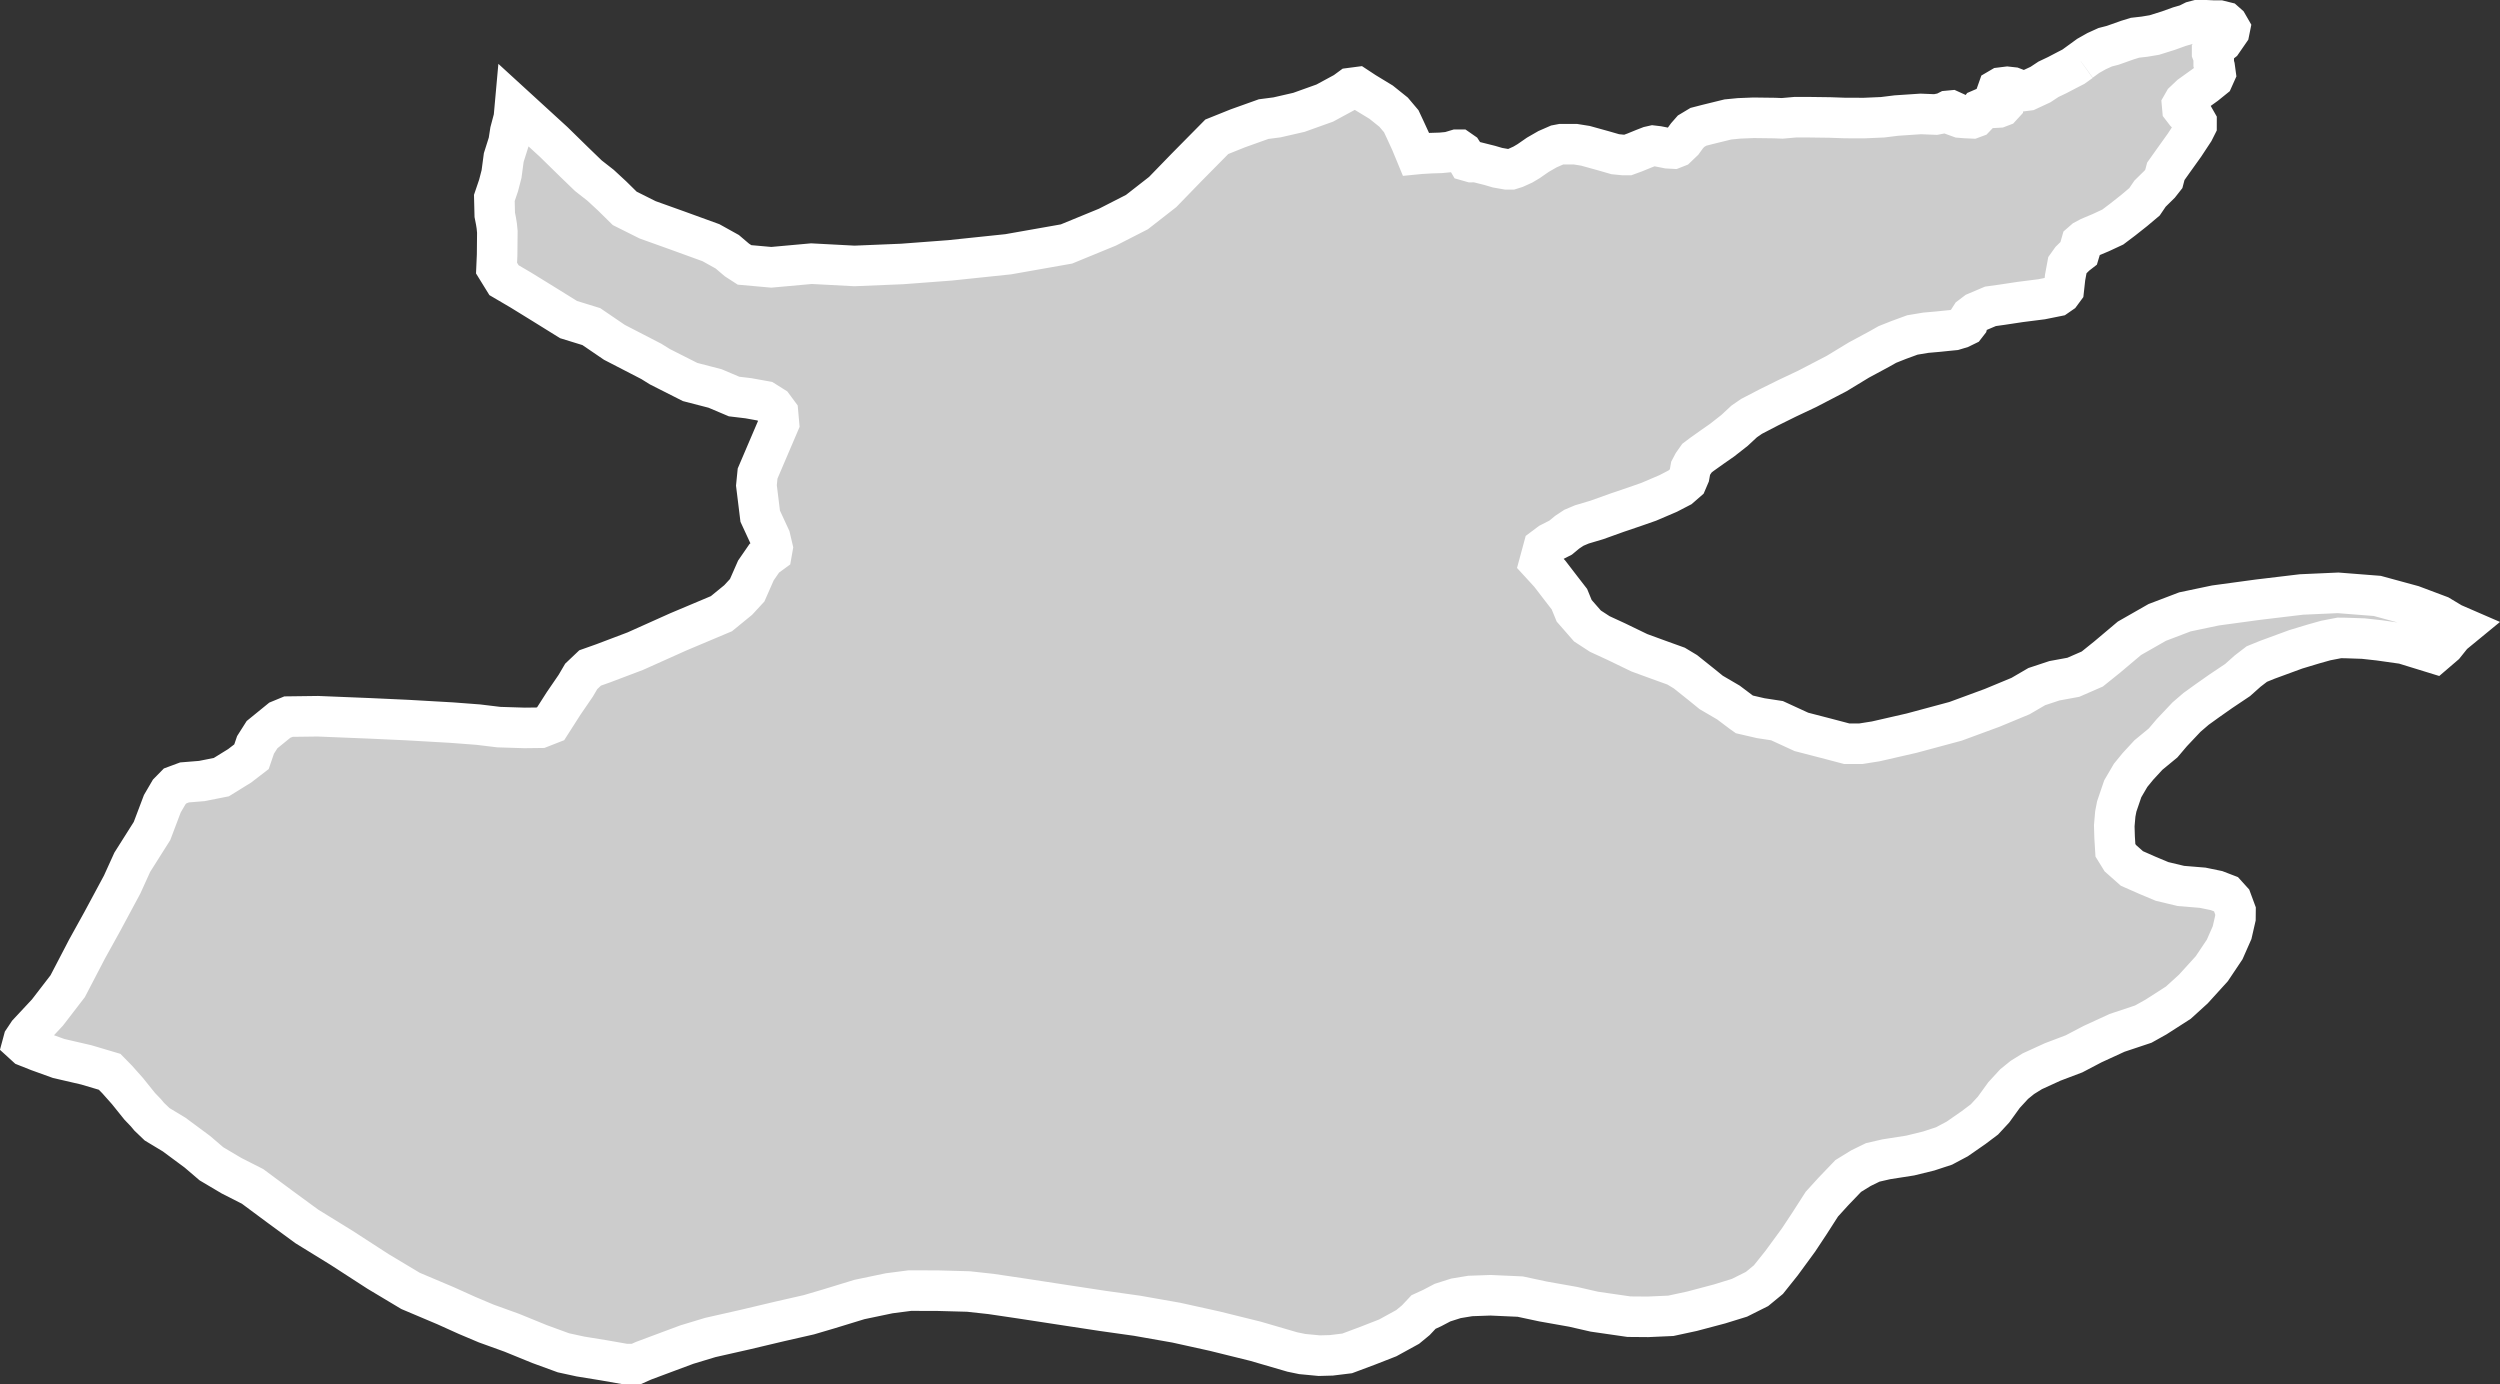 <?xml version="1.0" encoding="iso-8859-1"?>
<!-- Generator: Adobe Illustrator 16.0.4, SVG Export Plug-In . SVG Version: 6.00 Build 0)  -->
<!DOCTYPE svg PUBLIC "-//W3C//DTD SVG 1.1//EN" "http://www.w3.org/Graphics/SVG/1.1/DTD/svg11.dtd">
<svg version="1.1" xmlns="http://www.w3.org/2000/svg" xmlns:xlink="http://www.w3.org/1999/xlink" x="0px" y="0px"
	 width="65.966px" height="36.527px" viewBox="0 0 65.966 36.527" style="enable-background:new 0 0 65.966 36.527;"
	 xml:space="preserve">
<rect x="0" y="0" width="65.966" height="36.527" fill="#333333" stroke="none"/>
<g id="Layer_114">
	<g id="Layer_119">
		<path id="Kohlu" style="fill:#CCCCCC;stroke:#FFFFFF;stroke-width:1.07;" d="
			M54.907,1.622L54.907,1.622l-0.185,0.132L54.535,1.85l-0.254,0.133l-0.229,0.109L53.84,2.232l-0.331,0.154l-0.118,0.015
			l-0.094-0.022L53.11,2.307l-0.145-0.016l-0.17,0.021L52.72,2.356l-0.018,0.051l0.009,0.082l0.067,0.104l0.067,0.072v0.053V2.77
			l-0.034,0.037l-0.076,0.029L52.6,2.844h-0.137l-0.144,0.014l-0.067,0.029l-0.06,0.082l-0.034,0.08l-0.043,0.045l-0.076,0.028
			l-0.178-0.008l-0.144-0.012l-0.102-0.037l-0.042-0.074l-0.025-0.043l-0.066-0.03l-0.085,0.008l-0.104,0.053l-0.22,0.043
			l-0.391-0.016l-0.329,0.022L50.04,3.049l-0.364,0.045l-0.482,0.021l-0.51-0.001L48.286,3.1l-0.618-0.008H47.38l-0.354,0.031
			l-0.204-0.008l-0.552-0.007L45.89,3.123l-0.297,0.029l-0.542,0.133l-0.236,0.061l-0.195,0.117L44.51,3.588l-0.102,0.141
			l-0.161,0.154L44.153,3.92l-0.145-0.008L43.745,3.86l-0.127-0.015l-0.093,0.021l-0.152,0.059l-0.237,0.097L42.95,4.09h-0.117
			l-0.212-0.021l-0.305-0.088l-0.483-0.134L41.57,3.805h-0.179h-0.194l-0.11,0.021l-0.254,0.111l-0.254,0.146l-0.245,0.17
			l-0.152,0.09l-0.194,0.088l-0.118,0.037h-0.11l-0.245-0.043l-0.204-0.06l-0.354-0.089l-0.128,0.001L38.734,4.25l-0.061-0.104
			L38.585,4.01L38.5,3.951h-0.06l-0.203,0.061l-0.221,0.021l-0.255,0.008l-0.278,0.016l-0.122,0.012l-0.133-0.322l-0.151-0.328
			l-0.103-0.22l-0.202-0.239l-0.329-0.264l-0.431-0.262L35.81,2.301l-0.176,0.023l-0.15,0.11l-0.528,0.286l-0.681,0.244
			l-0.579,0.133l-0.354,0.046l-0.68,0.243l-0.555,0.223l-0.804,0.814l-0.625,0.644L30,5.596l-0.779,0.398L28.14,6.438l-1.536,0.271
			L25.067,6.87l-1.261,0.095l-1.26,0.052l-1.135-0.06l-1.059,0.096L19.646,6.99l-0.201-0.13L19.19,6.643L18.76,6.404l-0.886-0.322
			L17.09,5.801l-0.606-0.303l-0.331-0.326l-0.306-0.283l-0.322-0.252l-0.383-0.37l-0.534-0.523l-1.022-0.935l-0.027,0.3
			l-0.095,0.358l-0.044,0.285l-0.128,0.405l-0.058,0.435l-0.078,0.301l-0.112,0.33l0.011,0.447l0.032,0.162l0.021,0.131l0.015,0.155
			l-0.006,0.61l-0.015,0.346l0.197,0.319l0.445,0.261l0.592,0.365l0.667,0.414l0.6,0.185l0.609,0.415l0.976,0.504l0.223,0.139
			l0.799,0.404l0.657,0.17l0.503,0.213l0.377,0.045l0.433,0.078l0.224,0.141l0.125,0.169l0.025,0.28l-0.335,0.783l-0.229,0.537
			l-0.031,0.312l0.1,0.812l0.263,0.569l0.063,0.268l-0.023,0.131l-0.195,0.143l-0.222,0.322l-0.229,0.521l-0.238,0.258l-0.442,0.361
			l-1.137,0.479l-1.137,0.51l-0.845,0.32l-0.346,0.123l-0.235,0.223l-0.143,0.244l-0.321,0.469l-0.342,0.535l-0.271,0.106
			l-0.416,0.005l-0.68-0.021l-0.546-0.066l-0.698-0.053L10.746,19l-0.981-0.045l-1.378-0.056l-0.775,0.01l-0.23,0.095l-0.468,0.381
			l-0.172,0.271l-0.106,0.311l-0.312,0.24L5.84,20.506l-0.514,0.102L4.87,20.645l-0.248,0.092l-0.158,0.161l-0.181,0.31
			l-0.272,0.719L3.49,22.752L3.223,23.34l-0.525,0.977l-0.404,0.73l-0.088,0.17l-0.42,0.806l-0.534,0.694l-0.51,0.547l-0.12,0.18
			L0.6,27.525l0.092,0.084l0.315,0.125l0.54,0.195l0.73,0.169l0.616,0.183l0.199,0.203l0.271,0.305l0.325,0.404l0.163,0.17
			l0.087,0.104l0.208,0.199l0.448,0.27l0.613,0.454l0.373,0.319l0.53,0.314l0.555,0.282l0.702,0.521l0.73,0.535l0.912,0.562
			l0.972,0.629l0.852,0.51l0.929,0.393l0.558,0.252l0.509,0.215l0.675,0.244l0.733,0.299l0.629,0.23l0.45,0.098l0.615,0.1l0.57,0.1
			h0.282l0.195-0.087l0.666-0.249l0.481-0.179l0.618-0.187l0.915-0.207l0.915-0.217l0.772-0.176l0.522-0.154l0.81-0.248l0.784-0.164
			l0.547-0.071l0.737,0.002l0.808,0.022l0.595,0.065l0.783,0.116l1.246,0.191l0.914,0.139l0.914,0.129l1.033,0.182l1.009,0.223
			l1.079,0.267l0.974,0.284l0.261,0.054l0.451,0.043l0.319-0.009l0.416-0.051l0.548-0.205l0.524-0.205l0.524-0.288l0.215-0.177
			l0.204-0.217l0.227-0.104l0.274-0.144l0.355-0.113l0.376-0.062l0.535-0.019l0.783,0.035l0.604,0.129l0.795,0.141l0.559,0.128
			l0.913,0.132l0.5,0.004l0.604-0.027l0.561-0.121l0.727-0.193l0.524-0.162l0.463-0.232l0.3-0.247l0.349-0.437l0.446-0.609
			l0.289-0.437l0.326-0.508l0.301-0.331l0.396-0.413l0.335-0.206l0.311-0.152l0.357-0.082l0.632-0.099l0.489-0.12l0.404-0.133
			l0.348-0.185l0.429-0.298l0.288-0.217l0.24-0.259l0.277-0.383l0.267-0.29l0.216-0.175l0.264-0.164l0.538-0.246l0.562-0.213
			l0.49-0.257l0.646-0.297l0.692-0.231l0.335-0.187l0.59-0.379l0.396-0.36l0.486-0.535l0.34-0.508l0.196-0.445l0.088-0.385
			l0.002-0.188l-0.104-0.281l-0.142-0.157L58.487,23.5l-0.368-0.076l-0.572-0.047l-0.498-0.119l-0.38-0.159l-0.415-0.183
			l-0.307-0.272l-0.129-0.209l-0.021-0.345l-0.009-0.301l0.027-0.312l0.038-0.197l0.159-0.467l0.207-0.354l0.193-0.236l0.278-0.301
			l0.386-0.318l0.229-0.27l0.389-0.412l0.252-0.217l0.301-0.217l0.35-0.246l0.445-0.298l0.266-0.237l0.241-0.185l0.275-0.112
			l0.754-0.277l0.467-0.141l0.323-0.091l0.358-0.069l0.169,0.002l0.465,0.016l0.417,0.046l0.644,0.091l0.818,0.252l0.26-0.223
			l0.216-0.27l0.235-0.193l-0.242-0.105l-0.339-0.203l-0.713-0.268l-0.928-0.253l-1.035-0.081l-0.964,0.043l-1.146,0.137
			l-1.125,0.153l-0.805,0.169l-0.732,0.279l-0.732,0.418L55.6,17.338l-0.392,0.315l-0.5,0.218l-0.5,0.092l-0.465,0.154l-0.429,0.25
			l-0.75,0.311L51.6,19.033l-1.159,0.312l-0.946,0.217l-0.392,0.062h-0.375l-0.535-0.141l-0.66-0.171l-0.644-0.296l-0.43-0.066
			l-0.432-0.1l-0.072-0.051l-0.348-0.262l-0.455-0.266l-0.221-0.18l-0.458-0.366l-0.248-0.149l-0.455-0.164l-0.514-0.188
			l-0.601-0.291l-0.442-0.204l-0.326-0.212l-0.35-0.4l-0.126-0.307l-0.209-0.27l-0.308-0.401l-0.272-0.297l0.104-0.384l0.169-0.127
			l0.286-0.146l0.17-0.141l0.178-0.118l0.211-0.089l0.396-0.118l0.532-0.191l0.474-0.161l0.363-0.127l0.514-0.22l0.312-0.162
			l0.178-0.155l0.066-0.154l0.034-0.191l0.066-0.125l0.103-0.146l0.127-0.096l0.271-0.193l0.264-0.184l0.329-0.258l0.254-0.236
			l0.193-0.133l0.466-0.242l0.475-0.235l0.529-0.25l0.777-0.404L49.049,9.5l0.533-0.287l0.22-0.124l0.297-0.118l0.363-0.133
			l0.356-0.059l0.329-0.029l0.203-0.021l0.212-0.021l0.17-0.051l0.135-0.066l0.051-0.066l0.019-0.074l0.066-0.103l0.136-0.103
			l0.382-0.162l0.295-0.041l0.49-0.074l0.567-0.072l0.397-0.08L54.38,7.74l0.076-0.103l0.035-0.317l0.06-0.324l0.095-0.133
			l0.127-0.125l0.093-0.072l0.018-0.06l0.009-0.11l0.025-0.088l0.085-0.074l0.136-0.072l0.297-0.125l0.313-0.146l0.264-0.199
			l0.302-0.239l0.271-0.228l0.146-0.215l0.254-0.25l0.11-0.14l0.052-0.199l0.203-0.286l0.289-0.404l0.247-0.375l0.071-0.141V3.218
			l-0.025-0.044l-0.136-0.081l-0.127-0.126l-0.084-0.109l-0.008-0.089l0.051-0.089l0.17-0.161l0.399-0.286L58.4,2.07l0.06-0.134
			l-0.023-0.169l-0.025-0.089V1.502l-0.042-0.11V1.355l0.06-0.089l0.204-0.161l0.188-0.272l0.018-0.089l-0.06-0.104L58.712,0.58
			l-0.145-0.036h-0.161l-0.195-0.009h-0.229l-0.11,0.029l-0.161,0.08l-0.204,0.059l-0.288,0.104l-0.373,0.117l-0.264,0.044
			l-0.246,0.028l-0.195,0.06l-0.396,0.14L55.55,1.246L55.321,1.35L55.1,1.475l-0.194,0.141L54.907,1.622"/>
	</g>
</g>
<g id="Layer_1">
</g>
</svg>
